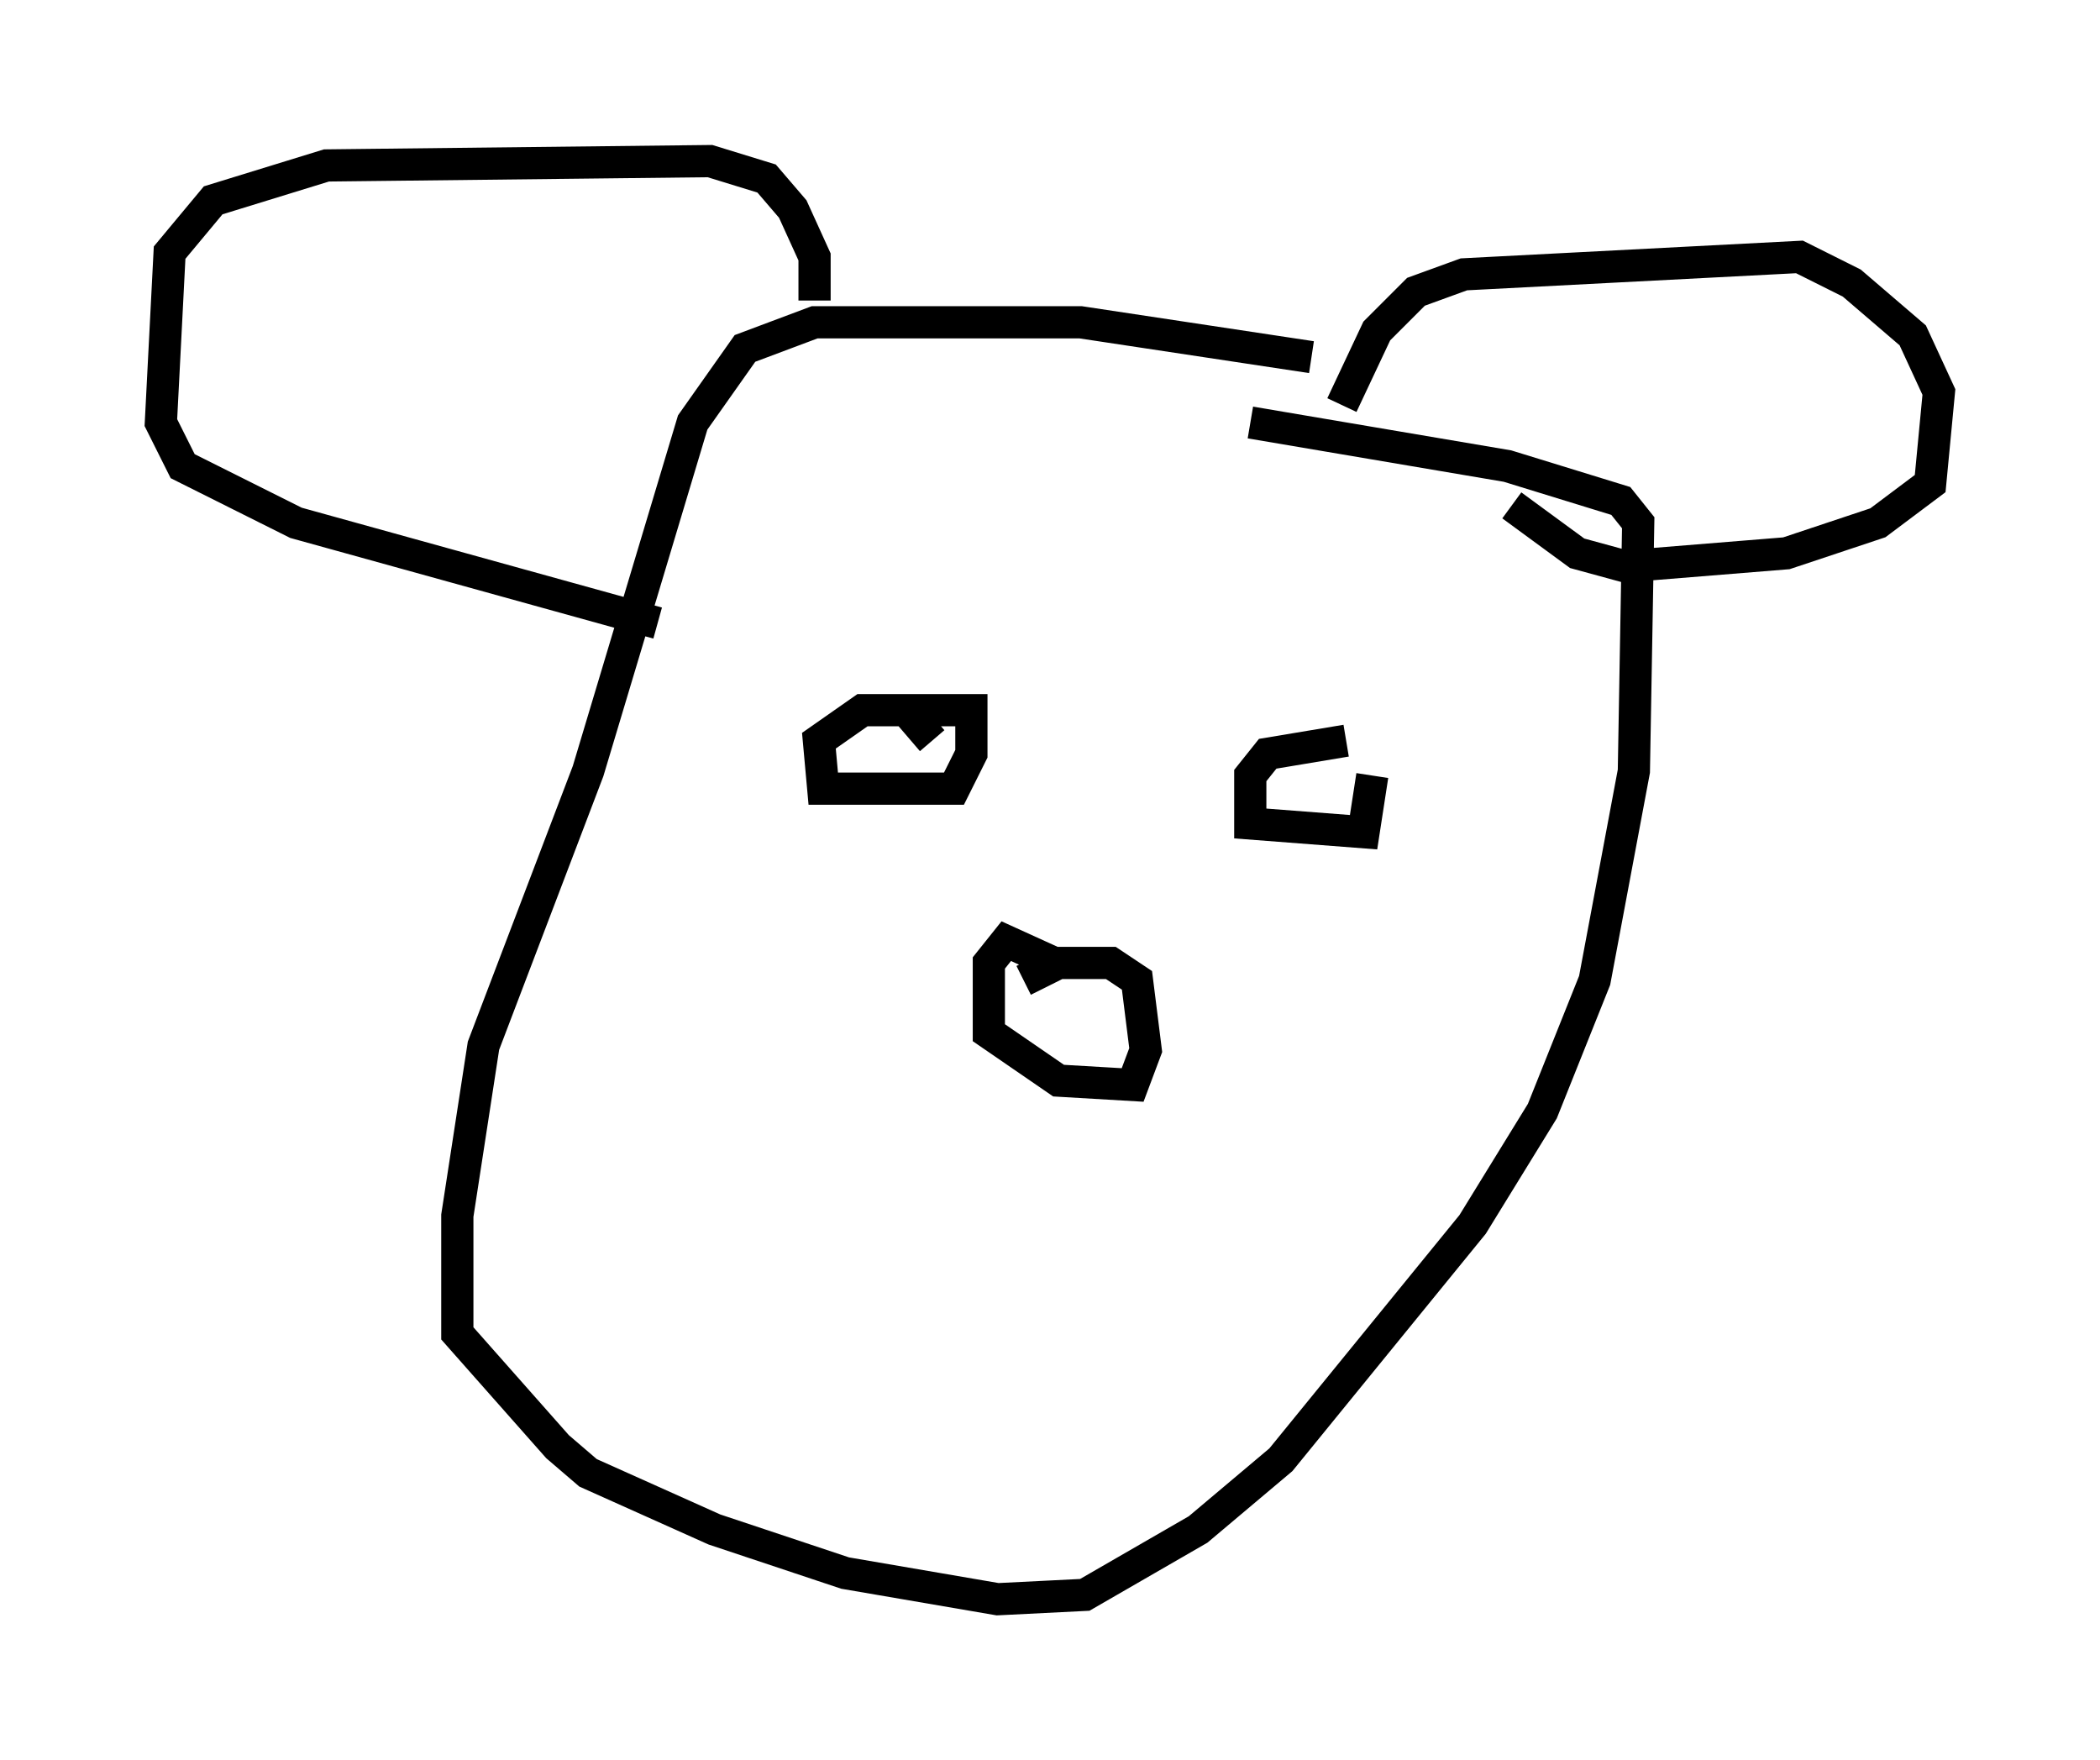 <?xml version="1.0" encoding="utf-8" ?>
<svg baseProfile="full" height="54.654" version="1.1" width="65.209" xmlns="http://www.w3.org/2000/svg" xmlns:ev="http://www.w3.org/2001/xml-events" xmlns:xlink="http://www.w3.org/1999/xlink"><defs /><rect fill="white" height="54.654" width="65.209" x="0" y="0" /><path d="M42.618, 12.172 m-1.894, -1.083 l-7.172, -1.083 -8.254, 0.0 l-2.165, 0.812 -1.624, 2.3 l-3.248, 10.825 -3.248, 8.525 l-0.812, 5.277 0.0, 3.654 l3.112, 3.518 0.947, 0.812 l3.924, 1.759 4.059, 1.353 l4.736, 0.812 2.706, -0.135 l3.518, -2.03 2.571, -2.165 l5.954, -7.307 2.165, -3.518 l1.624, -4.059 1.218, -6.495 l0.135, -7.713 -0.541, -0.677 l-3.518, -1.083 -7.984, -1.353 m2.842, -0.541 l1.083, -2.3 1.218, -1.218 l1.488, -0.541 10.419, -0.541 l1.624, 0.812 1.894, 1.624 l0.812, 1.759 -0.271, 2.842 l-1.624, 1.218 -2.842, 0.947 l-5.007, 0.406 -1.488, -0.406 l-2.03, -1.488 m-21.651, -6.36 l0.0, -1.353 -0.677, -1.488 l-0.812, -0.947 -1.759, -0.541 l-11.908, 0.135 -3.518, 1.083 l-1.353, 1.624 -0.271, 5.277 l0.677, 1.353 3.518, 1.759 l11.231, 3.112 m9.066, 2.706 l-2.706, 0.0 -1.353, 0.947 l0.135, 1.488 4.059, 0.0 l0.541, -1.083 0.0, -1.353 l-2.03, 0.0 0.812, 0.947 m12.855, 0.0 l-2.436, 0.406 -0.541, 0.677 l0.0, 1.488 3.518, 0.271 l0.271, -1.759 m-9.878, 5.819 l-1.488, -0.677 -0.541, 0.677 l0.0, 2.165 2.165, 1.488 l2.3, 0.135 0.406, -1.083 l-0.271, -2.165 -0.812, -0.541 l-1.624, 0.0 -1.083, 0.541 " fill="none" stroke="black" stroke-width="1" /></svg>